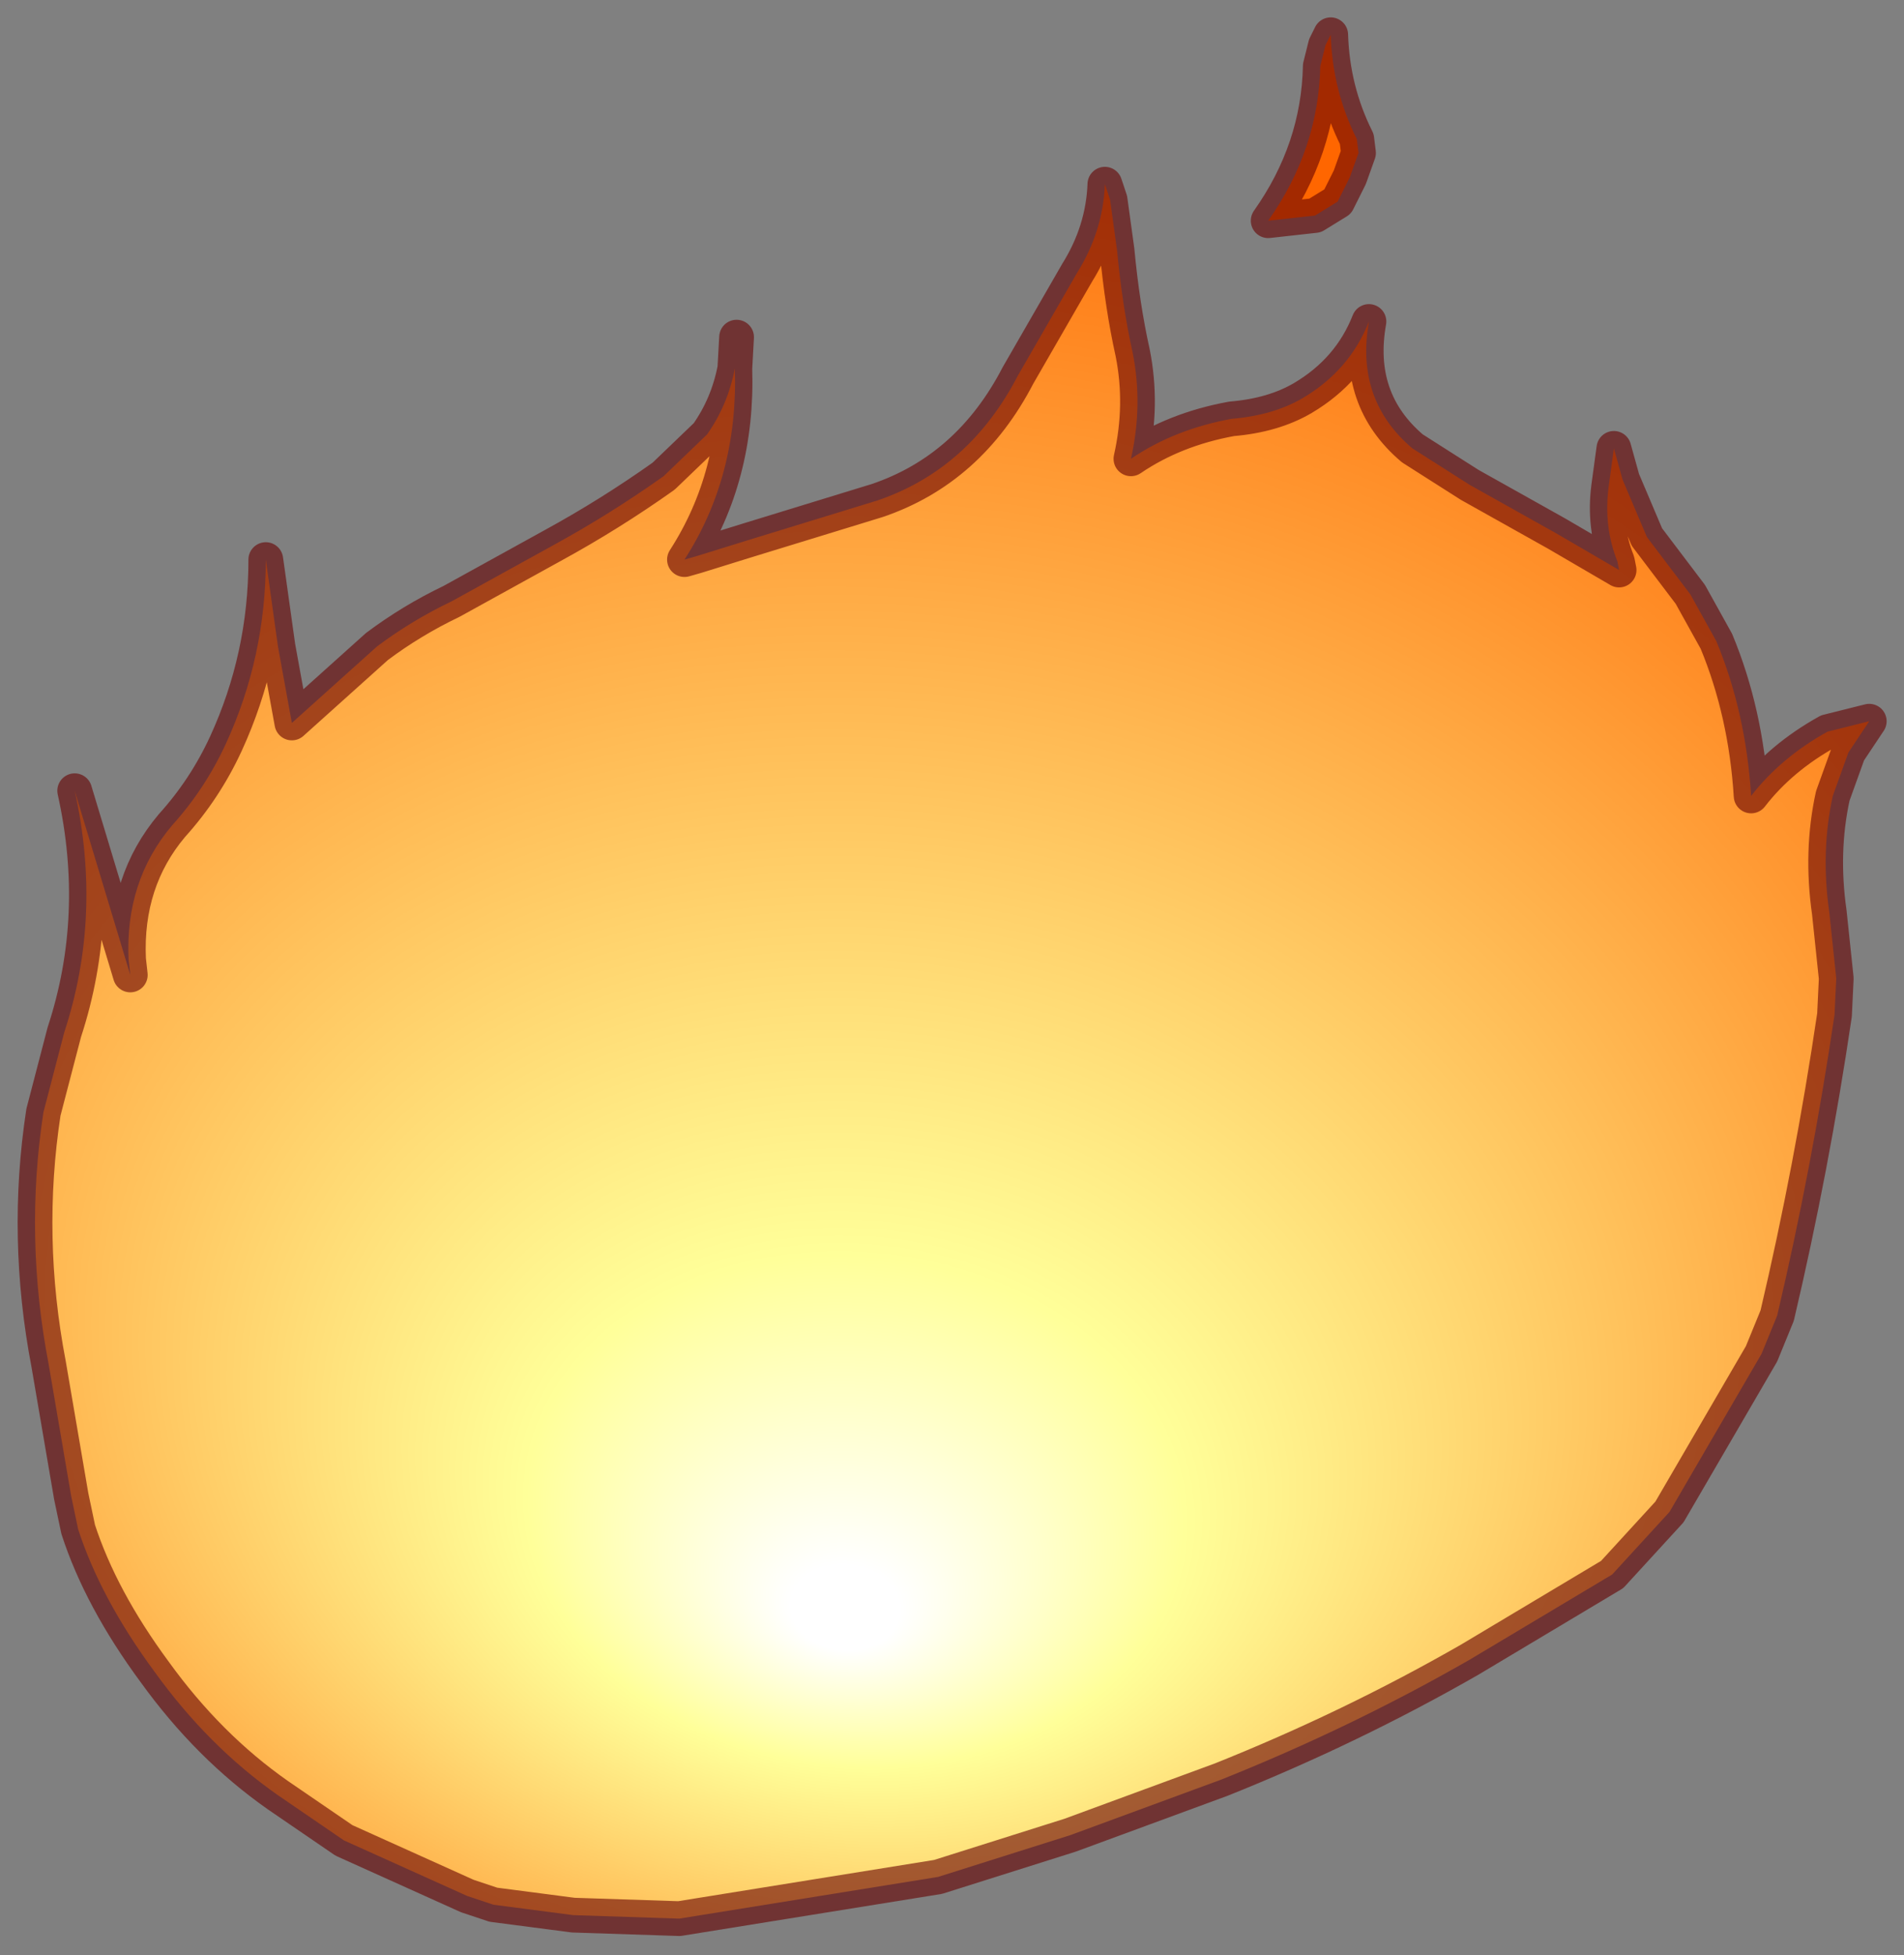 <?xml version="1.0" encoding="UTF-8" standalone="no"?>
<svg xmlns:xlink="http://www.w3.org/1999/xlink" height="56.25px" width="54.8px" xmlns="http://www.w3.org/2000/svg">
  <rect width="100%" height="100%" fill="#808080" stroke="none"/>
  <g transform="matrix(1.0, 0.0, 0.0, 1.0, 25.5, 32.85)">
    <path d="M6.45 -27.1 L6.65 -25.65 Q6.8 -24.05 7.1 -22.7 7.4 -21.2 7.05 -19.65 8.3 -20.5 9.95 -20.8 11.15 -20.9 12.0 -21.4 13.35 -22.2 13.9 -23.6 13.5 -21.35 15.15 -19.95 L16.8 -18.9 19.3 -17.5 21.1 -16.45 21.05 -16.7 Q20.65 -17.7 20.8 -18.85 L20.95 -19.95 21.2 -19.05 21.9 -17.4 23.15 -15.75 23.9 -14.4 Q24.75 -12.35 24.9 -9.95 25.75 -11.05 27.1 -11.8 L28.3 -12.1 27.7 -11.2 27.25 -9.95 Q26.9 -8.35 27.15 -6.6 L27.35 -4.7 27.3 -3.65 Q26.65 0.75 25.65 5.0 L25.2 6.1 22.55 10.65 20.9 12.45 16.8 14.9 Q13.4 16.85 9.65 18.35 L5.3 19.95 1.5 21.15 -5.95 22.35 -9.0 22.25 -11.3 21.95 -12.05 21.7 -15.6 20.1 -17.5 18.8 Q-19.5 17.4 -21.05 15.25 -22.6 13.15 -23.25 11.15 L-23.45 10.2 -24.1 6.4 Q-24.8 2.75 -24.25 -0.85 L-23.65 -3.15 Q-22.55 -6.5 -23.35 -10.1 L-21.75 -4.8 -21.8 -5.25 Q-21.9 -7.5 -20.55 -9.1 -19.6 -10.15 -19.0 -11.45 -17.85 -13.95 -17.85 -16.75 L-17.5 -14.25 -17.1 -12.05 -14.65 -14.25 Q-13.65 -15.0 -12.5 -15.55 L-9.6 -17.15 Q-7.95 -18.05 -6.4 -19.15 L-5.15 -20.35 Q-4.55 -21.2 -4.35 -22.25 -4.25 -19.15 -5.8 -16.75 L-5.45 -16.85 -4.0 -17.3 -0.25 -18.45 Q2.4 -19.35 3.8 -22.05 L5.5 -25.0 Q6.25 -26.2 6.3 -27.55 L6.45 -27.1" fill="url(#gradient0)" fill-rule="evenodd" stroke="none"/>
    <path d="M12.65 -31.55 L12.8 -31.85 Q12.85 -30.25 13.55 -28.85 L13.6 -28.45 13.35 -27.75 13.0 -27.05 12.35 -26.65 11.0 -26.5 Q12.45 -28.55 12.5 -30.95 L12.65 -31.55" fill="url(#gradient1)" fill-rule="evenodd" stroke="none"/>
    <path d="M6.45 -27.1 L6.3 -27.55 Q6.25 -26.2 5.5 -25.0 L3.8 -22.05 Q2.4 -19.35 -0.25 -18.45 L-4.0 -17.3 -5.45 -16.85 -5.8 -16.75 Q-4.25 -19.15 -4.35 -22.25 -4.55 -21.2 -5.15 -20.35 L-6.4 -19.15 Q-7.95 -18.05 -9.6 -17.15 L-12.5 -15.55 Q-13.65 -15.0 -14.65 -14.25 L-17.1 -12.05 -17.5 -14.25 -17.85 -16.75 Q-17.85 -13.95 -19.0 -11.45 -19.6 -10.15 -20.55 -9.1 -21.9 -7.5 -21.8 -5.25 L-21.75 -4.8 -23.35 -10.1 Q-22.55 -6.5 -23.65 -3.15 L-24.25 -0.85 Q-24.8 2.75 -24.1 6.4 L-23.45 10.2 -23.25 11.15 Q-22.6 13.15 -21.05 15.25 -19.5 17.4 -17.5 18.8 L-15.6 20.1 -12.05 21.7 -11.3 21.95 -9.0 22.25 -5.95 22.35 1.5 21.15 5.3 19.95 9.65 18.35 Q13.4 16.85 16.8 14.9 L20.9 12.45 22.55 10.65 25.2 6.1 25.65 5.0 Q26.65 0.75 27.3 -3.65 L27.35 -4.7 27.15 -6.6 Q26.9 -8.35 27.25 -9.95 L27.7 -11.2 28.3 -12.1 27.1 -11.8 Q25.75 -11.05 24.9 -9.95 24.75 -12.35 23.9 -14.4 L23.15 -15.75 21.9 -17.4 21.2 -19.05 20.95 -19.95 20.8 -18.85 Q20.65 -17.7 21.05 -16.7 L21.1 -16.45 19.3 -17.5 16.8 -18.9 15.15 -19.95 Q13.5 -21.35 13.9 -23.6 13.35 -22.2 12.0 -21.4 11.15 -20.9 9.95 -20.8 8.3 -20.5 7.05 -19.65 7.4 -21.2 7.1 -22.7 6.8 -24.05 6.65 -25.65 L6.45 -27.1 M12.65 -31.55 L12.8 -31.85 Q12.85 -30.25 13.55 -28.85 L13.6 -28.45 13.35 -27.75 13.0 -27.05 12.35 -26.65 11.0 -26.5 Q12.45 -28.55 12.5 -30.95 L12.65 -31.55 M-4.35 -22.25 L-4.3 -23.15" fill="none" stroke="#660000" stroke-linecap="round" stroke-linejoin="round" stroke-opacity="0.6" stroke-width="1"/>
  </g>
  <defs>
    <radialGradient cx="0" cy="0" fx="-371.2" fy="0" gradientTransform="matrix(0.004, -0.038, 0.049, 0.005, 0.25, -0.15)" gradientUnits="userSpaceOnUse" id="gradient0" r="819.2" spreadMethod="pad">
      <stop offset="0.039" stop-color="#ffffff"></stop>
      <stop offset="0.235" stop-color="#ffff99"></stop>
      <stop offset="1.0" stop-color="#ff6600"></stop>
    </radialGradient>
    <radialGradient cx="0" cy="0" fx="-371.2" fy="0" gradientTransform="matrix(0.003, -0.03, 0.038, 0.004, 0.25, -0.15)" gradientUnits="userSpaceOnUse" id="gradient1" r="819.2" spreadMethod="pad">
      <stop offset="0.039" stop-color="#ffffff"></stop>
      <stop offset="0.235" stop-color="#ffff99"></stop>
      <stop offset="1.0" stop-color="#ff6600"></stop>
    </radialGradient>
  </defs>
</svg>